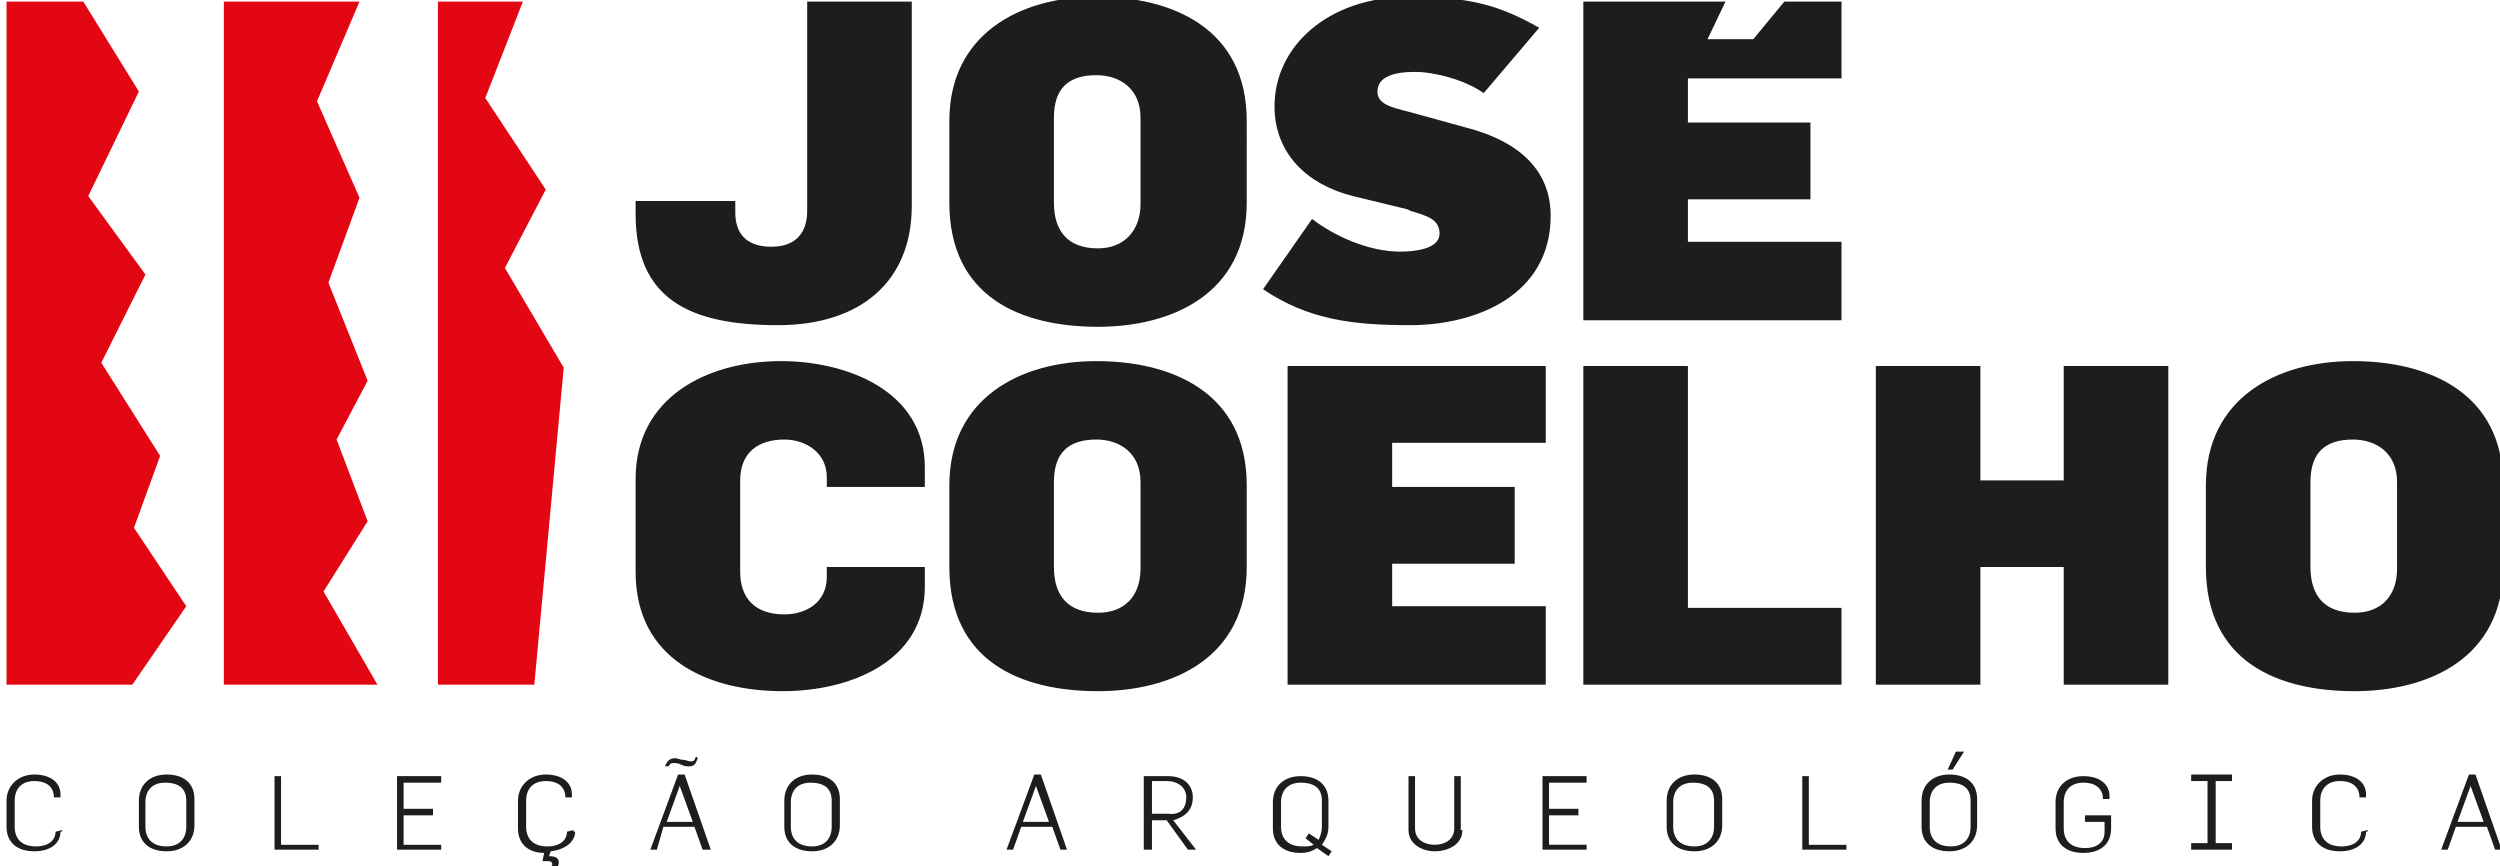 <?xml version="1.0" encoding="utf-8"?>
<!-- Generator: Adobe Illustrator 24.2.0, SVG Export Plug-In . SVG Version: 6.00 Build 0)  -->
<svg version="1.1" id="Camada_1" xmlns="http://www.w3.org/2000/svg" xmlns:xlink="http://www.w3.org/1999/xlink" x="0px" y="0px"
	 viewBox="0 0 153 53" style="enable-background:new 0 0 153 53;" xml:space="preserve">
<style type="text/css">
	.st0{clip-path:url(#SVGID_2_);fill:#1D1D1B;}
	.st1{fill:#E30613;}
</style>
<g>
	<g>
		<defs>
			<rect id="SVGID_1_" x="0.4" y="-0.2" width="152.8" height="53.5"/>
		</defs>
		<clipPath id="SVGID_2_">
			<use xlink:href="#SVGID_1_"  style="overflow:visible;"/>
		</clipPath>
		<path class="st0" d="M146.7,34.8v-5.3c0-1.8-1.3-2.6-2.7-2.6c-1.7,0-2.6,0.8-2.6,2.6v5.2c0,1.8,0.9,2.8,2.7,2.8
			C145.7,37.5,146.7,36.5,146.7,34.8 M153.2,34.7c0,5.6-4.6,7.6-9.1,7.6c-4.7,0-9.1-1.8-9.1-7.6v-5c0-5.3,4.3-7.6,9-7.6
			c4.6,0,9.2,1.9,9.2,7.6V34.7z M132.7,41.9h-6.4v-7.2h-5.1v7.2h-6.4V22.4h6.4v7h5.1v-7h6.4V41.9z M112.7,41.9H96.9V22.4h6.4v14.8
			h9.4V41.9z M94.6,41.9H78.8V22.4h15.8v4.7h-9.4v2.7h7.5v4.7h-7.5v2.6h9.4V41.9z M69.8,34.8v-5.3c0-1.8-1.3-2.6-2.7-2.6
			c-1.7,0-2.6,0.8-2.6,2.6v5.2c0,1.8,0.9,2.8,2.7,2.8C68.8,37.5,69.8,36.5,69.8,34.8 M76.3,34.7c0,5.6-4.6,7.6-9.1,7.6
			c-4.7,0-9.1-1.8-9.1-7.6v-5c0-5.3,4.3-7.6,9-7.6c4.6,0,9.2,1.9,9.2,7.6V34.7z M56.6,35.9c0,4.6-4.6,6.4-8.7,6.4
			c-4.5,0-9-1.9-9-7.3v-5.7c0-5,4.4-7.2,8.9-7.2c4,0,8.8,1.8,8.8,6.5v1.2h-6v-0.6c0-1.5-1.3-2.3-2.6-2.3c-1.6,0-2.7,0.8-2.7,2.5v5.6
			c0,1.6,0.9,2.6,2.7,2.6c1.3,0,2.6-0.7,2.6-2.3v-0.6h6V35.9z M94.9,13.2c0,4.9-4.6,6.7-8.6,6.7c-3.4,0-6.2-0.3-9-2.2l3-4.3
			c1.3,1,3.4,2,5.4,2c1,0,2.4-0.2,2.4-1.1c0-0.9-0.8-1.1-1.8-1.4c-0.1,0,0.1,0-0.2-0.1L82.8,12C80,11.3,78,9.4,78,6.5
			c0-3.6,3.2-6.7,8.3-6.7c3.8,0,5.6,0.6,7.9,1.9l-3.4,4c-1.1-0.8-3-1.3-4.2-1.3c-1.3,0-2.3,0.3-2.3,1.2c0,0.9,1.1,1,2.5,1.4l2.9,0.8
			C93.2,8.7,94.9,10.6,94.9,13.2 M69.8,12.5V7.2c0-1.8-1.3-2.6-2.7-2.6c-1.7,0-2.6,0.8-2.6,2.6v5.2c0,1.8,0.9,2.8,2.7,2.8
			C68.8,15.2,69.8,14.1,69.8,12.5 M76.3,12.4c0,5.6-4.6,7.6-9.1,7.6c-4.7,0-9.1-1.8-9.1-7.6v-5c0-5.3,4.3-7.6,9-7.6
			c4.6,0,9.2,1.9,9.2,7.6V12.4z M55.8,12.6c0,4.6-3.1,7.3-8.2,7.3c-5.4,0-8.7-1.6-8.7-6.8v-0.8H45v0.7c0,1.1,0.5,2.1,2.2,2.1
			c1.8,0,2.2-1.2,2.2-2.2V0.1h6.4V12.6z M96.9,19.6V0.1h8.7l-1.1,2.3h2.8l1.9-2.3h3.5v4.7h-9.4v2.7h7.5v4.7h-7.5v2.6h9.4v4.8h-9.4
			H96.9z M144.8,50.9c0,0.7-0.6,1.2-1.6,1.2c-1,0-1.7-0.5-1.7-1.5V49c0-0.9,0.7-1.6,1.7-1.6c1,0,1.6,0.5,1.6,1.2v0.2h-0.4
			c0-0.6-0.4-1-1.2-1c-0.8,0-1.2,0.5-1.2,1.2v1.6c0,0.7,0.4,1.2,1.3,1.2c0.8,0,1.2-0.4,1.2-0.9l0.4-0.1V50.9z M136.6,52h-2.5v-0.4h1
			v-3.8h-1v-0.4h2.5v0.4h-1v3.8h1V52z M129.2,50.7c0,1-0.7,1.5-1.7,1.5c-1,0-1.7-0.5-1.7-1.5v-1.6c0-1,0.7-1.6,1.7-1.6
			c1,0,1.6,0.5,1.6,1.2v0.2h-0.4c0-0.6-0.4-1-1.2-1c-0.8,0-1.2,0.5-1.2,1.2v1.6c0,0.7,0.4,1.2,1.3,1.2c0.8,0,1.2-0.4,1.2-1v-0.6
			h-1.2v-0.4h1.6V50.7z M120.6,50.6V49c0-0.7-0.4-1.1-1.3-1.1c-0.8,0-1.2,0.5-1.2,1.2v1.5c0,0.7,0.4,1.2,1.3,1.2
			C120.2,51.8,120.6,51.3,120.6,50.6 M121,50.5c0,1-0.7,1.6-1.7,1.6c-1,0-1.7-0.5-1.7-1.5v-1.6c0-1,0.7-1.6,1.7-1.6
			c1,0,1.7,0.5,1.7,1.5V50.5z M120.2,46l-0.7,1.1h-0.3l0.5-1.1H120.2z M113,52h-2.7v-4.5h0.4v4.2h2.3V52z M104.9,50.6V49
			c0-0.7-0.4-1.1-1.3-1.1c-0.8,0-1.2,0.5-1.2,1.2v1.5c0,0.7,0.4,1.2,1.3,1.2C104.5,51.8,104.9,51.3,104.9,50.6 M105.4,50.5
			c0,1-0.7,1.6-1.7,1.6c-1,0-1.7-0.5-1.7-1.5v-1.6c0-1,0.7-1.6,1.7-1.6c1,0,1.7,0.5,1.7,1.5V50.5z M97.1,52h-2.7v-4.5h2.7v0.4h-2.3
			v1.6h1.8v0.4h-1.8v1.8h2.3V52z M89.5,50.8c0,0.9-0.9,1.3-1.7,1.3c-0.7,0-1.6-0.4-1.6-1.3v-3.3h0.4v3.2c0,0.7,0.6,1,1.2,1
			c0.6,0,1.2-0.3,1.2-1v-3.2h0.4V50.8z M80.9,50.6V49c0-0.7-0.4-1.1-1.3-1.1c-0.8,0-1.2,0.5-1.2,1.2v1.5c0,0.7,0.4,1.2,1.3,1.2
			c0.3,0,0.5,0,0.7-0.1l-0.5-0.4l0.2-0.3l0.6,0.4C80.8,51.2,80.9,50.9,80.9,50.6 M81.5,52.1l-0.2,0.3l-0.7-0.5
			c-0.3,0.2-0.6,0.3-1,0.3c-1,0-1.7-0.5-1.7-1.5v-1.6c0-1,0.7-1.6,1.7-1.6c1,0,1.7,0.5,1.7,1.5v1.6c0,0.5-0.2,0.8-0.4,1.1L81.5,52.1
			z M72.6,48.8c0-0.6-0.5-1-1.2-1h-0.9v2h1C72.2,49.9,72.6,49.5,72.6,48.8 M73.2,52h-0.5l-1.3-1.8h-0.9V52H70v-4.5h1.5
			c0.9,0,1.5,0.5,1.5,1.3c0,0.8-0.5,1.2-1.2,1.4L73.2,52z M64.2,50.3l-0.8-2.2l-0.8,2.2H64.2z M65.3,52h-0.4l-0.5-1.4h-1.9L62,52
			h-0.4l1.7-4.6h0.4L65.3,52z M50.9,50.6V49c0-0.7-0.4-1.1-1.3-1.1c-0.8,0-1.2,0.5-1.2,1.2v1.5c0,0.7,0.4,1.2,1.3,1.2
			C50.5,51.8,50.9,51.3,50.9,50.6 M51.4,50.5c0,1-0.7,1.6-1.7,1.6c-1,0-1.7-0.5-1.7-1.5v-1.6c0-1,0.7-1.6,1.7-1.6
			c1,0,1.7,0.5,1.7,1.5V50.5z M42.4,50.3l-0.8-2.2l-0.8,2.2H42.4z M43.5,52H43l-0.5-1.4h-1.9L40.2,52h-0.4l1.7-4.6h0.4L43.5,52z
			 M42.7,46.4c-0.1,0.3-0.2,0.5-0.5,0.5c-0.2,0-0.3,0-0.5-0.1c-0.2-0.1-0.3-0.1-0.5-0.1c-0.2,0-0.2,0.1-0.3,0.2l-0.2,0
			c0.1-0.3,0.3-0.5,0.6-0.5c0.2,0,0.3,0.1,0.5,0.1c0.2,0,0.3,0.1,0.5,0.1c0.2,0,0.2-0.1,0.3-0.3L42.7,46.4z M35.2,50.9
			c0,0.6-0.6,1.1-1.5,1.2l-0.1,0.3c0.4,0,0.6,0.1,0.6,0.4c0,0.3-0.3,0.5-0.8,0.5c-0.2,0-0.5-0.1-0.6-0.1v-0.2
			c0.2,0.1,0.5,0.1,0.6,0.1c0.3,0,0.4-0.1,0.4-0.2c0-0.2-0.2-0.2-0.3-0.2l-0.3,0l0.1-0.5c-0.9,0-1.6-0.5-1.6-1.5V49
			c0-0.9,0.7-1.6,1.7-1.6c1,0,1.6,0.5,1.6,1.2v0.2h-0.4c0-0.6-0.4-1-1.2-1c-0.8,0-1.2,0.5-1.2,1.2v1.6c0,0.7,0.4,1.2,1.3,1.2
			c0.8,0,1.2-0.4,1.2-0.9l0.4-0.1V50.9z M27,52h-2.7v-4.5H27v0.4h-2.3v1.6h1.8v0.4h-1.8v1.8H27V52z M19.5,52h-2.7v-4.5h0.4v4.2h2.3
			V52z M11.4,50.6V49c0-0.7-0.4-1.1-1.3-1.1c-0.8,0-1.2,0.5-1.2,1.2v1.5c0,0.7,0.4,1.2,1.3,1.2C11,51.8,11.4,51.3,11.4,50.6
			 M11.9,50.5c0,1-0.7,1.6-1.7,1.6c-1,0-1.7-0.5-1.7-1.5v-1.6c0-1,0.7-1.6,1.7-1.6c1,0,1.7,0.5,1.7,1.5V50.5z M3.7,50.9
			c0,0.7-0.6,1.2-1.6,1.2c-1,0-1.7-0.5-1.7-1.5V49c0-0.9,0.7-1.6,1.7-1.6c1,0,1.6,0.5,1.6,1.2v0.2H3.3c0-0.6-0.4-1-1.2-1
			c-0.8,0-1.2,0.5-1.2,1.2v1.6c0,0.7,0.4,1.2,1.3,1.2c0.8,0,1.2-0.4,1.2-0.9l0.4-0.1V50.9z M153.1,52h-0.4l-0.5-1.4h-1.9l-0.5,1.4
			h-0.4l1.7-4.6h0.4L153.1,52z M152,50.3l-0.8-2.2l-0.8,2.2H152z"/>
	</g>
	<path class="st1" d="M0.4,0.1v41.8h7.7l3.3-4.8l-3.2-4.8l1.6-4.4l-3.6-5.7l2.7-5.4l-3.5-4.8l3.1-6.4L5.1,0.1H0.4z M13.7,0.1v41.8
		h9.4l-3.3-5.7l2.7-4.3l-1.9-5l1.9-3.6l-2.4-6l1.9-5.2l-2.6-5.9L22,0.1H13.7z M26.8,0.1v41.8h5.9l1.8-19.4l-3.6-6.1l2.5-4.8L29.7,6
		L32,0.1H26.8z"/>
</g>
</svg>
